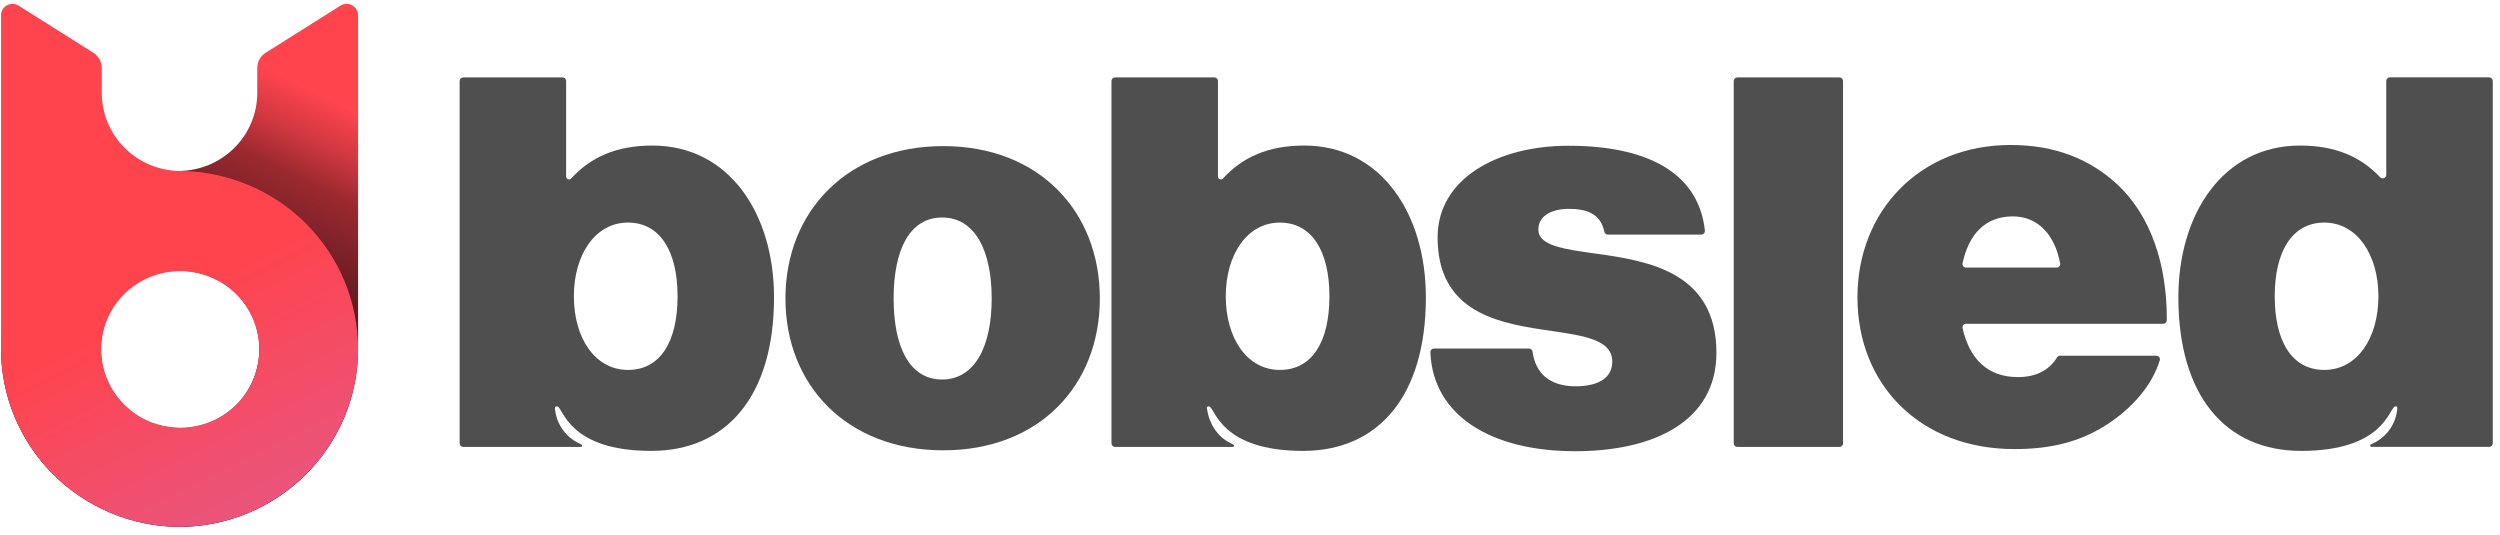 <svg width="257" height="55" viewBox="0 0 257 55" fill="none" xmlns="http://www.w3.org/2000/svg">
<path d="M57.049 41.955C57.104 42.72 57.36 43.456 57.792 44.091C58.223 44.725 58.815 45.235 59.507 45.568L59.771 45.695C59.798 45.708 59.82 45.729 59.833 45.756C59.847 45.782 59.85 45.813 59.844 45.842C59.837 45.871 59.821 45.897 59.797 45.916C59.773 45.934 59.744 45.944 59.714 45.944H47.621C47.522 45.944 47.428 45.905 47.359 45.835C47.289 45.766 47.25 45.672 47.25 45.574V8.326C47.251 8.229 47.29 8.135 47.36 8.067C47.429 7.998 47.523 7.959 47.621 7.959H57.829C57.926 7.959 58.02 7.998 58.09 8.067C58.159 8.135 58.199 8.229 58.199 8.326V18.147C58.199 18.206 58.217 18.265 58.25 18.314C58.283 18.363 58.331 18.402 58.386 18.424C58.441 18.446 58.502 18.451 58.56 18.438C58.619 18.425 58.672 18.395 58.712 18.351C60.737 16.138 63.385 14.963 67.061 14.963C74.996 14.963 79.57 22.014 79.57 30.569C79.57 40.629 74.764 46.352 66.946 46.352C58.523 46.352 57.927 42.029 57.322 41.792C57.17 41.739 57.028 41.81 57.049 41.955ZM69.653 30.453C69.653 25.828 67.856 22.881 64.556 22.881C61.197 22.881 58.994 26.178 58.994 30.453C58.994 34.788 61.197 38.028 64.556 38.028C67.915 38.028 69.653 35.078 69.653 30.453Z" fill="#4F4F4F"/>
<path d="M124.064 41.955C124.275 43.494 125.114 44.89 126.522 45.568L126.783 45.695C126.81 45.708 126.832 45.729 126.846 45.756C126.859 45.782 126.863 45.813 126.856 45.842C126.849 45.871 126.833 45.897 126.809 45.916C126.786 45.934 126.757 45.944 126.727 45.944H114.627C114.578 45.944 114.53 45.934 114.486 45.916C114.441 45.897 114.4 45.87 114.366 45.835C114.332 45.801 114.305 45.76 114.286 45.715C114.268 45.67 114.259 45.622 114.259 45.574V8.326C114.259 8.229 114.298 8.136 114.367 8.067C114.436 7.998 114.529 7.959 114.627 7.959H124.838C124.935 7.96 125.028 7.999 125.097 8.068C125.166 8.136 125.205 8.229 125.206 8.326V18.147C125.205 18.206 125.223 18.265 125.256 18.314C125.289 18.363 125.337 18.402 125.392 18.424C125.448 18.446 125.508 18.451 125.567 18.438C125.625 18.425 125.678 18.395 125.719 18.351C127.744 16.138 130.391 14.963 134.068 14.963C142.005 14.963 146.58 22.014 146.58 30.569C146.58 40.629 141.771 46.352 133.952 46.352C125.529 46.352 124.933 42.029 124.328 41.792C124.186 41.739 124.04 41.81 124.064 41.955ZM136.665 30.453C136.665 25.828 134.871 22.881 131.568 22.881C128.209 22.881 126.009 26.178 126.009 30.453C126.009 34.788 128.209 38.028 131.568 38.028C134.928 38.028 136.665 35.078 136.665 30.453Z" fill="#4F4F4F"/>
<path d="M246.185 41.792C245.592 42.029 244.999 46.352 236.561 46.352C228.743 46.352 223.937 40.629 223.937 30.569C223.937 22.014 228.511 14.963 236.445 14.963C240.054 14.963 242.672 16.093 244.676 18.218C244.726 18.271 244.791 18.309 244.863 18.325C244.935 18.341 245.01 18.335 245.078 18.308C245.146 18.281 245.205 18.233 245.246 18.172C245.287 18.112 245.308 18.04 245.307 17.966V8.32C245.308 8.222 245.348 8.129 245.417 8.06C245.486 7.992 245.58 7.953 245.678 7.953H255.886C255.984 7.953 256.078 7.992 256.147 8.06C256.217 8.129 256.256 8.222 256.257 8.32V45.568C256.257 45.666 256.218 45.76 256.148 45.829C256.079 45.899 255.984 45.938 255.886 45.938H243.781C243.751 45.938 243.721 45.928 243.698 45.91C243.674 45.891 243.658 45.865 243.651 45.836C243.645 45.807 243.648 45.776 243.662 45.75C243.675 45.723 243.697 45.701 243.724 45.689L243.988 45.562C244.68 45.228 245.272 44.719 245.703 44.085C246.135 43.45 246.391 42.714 246.446 41.949C246.467 41.81 246.324 41.739 246.185 41.792ZM238.939 38.028C242.298 38.028 244.501 34.788 244.501 30.453C244.501 26.177 242.298 22.881 238.939 22.881C235.639 22.881 233.842 25.84 233.842 30.453C233.842 35.066 235.594 38.028 238.939 38.028Z" fill="#4F4F4F"/>
<path d="M80.744 30.684C80.744 21.724 87.116 15.019 96.962 15.019C106.809 15.019 113.064 21.724 113.064 30.684C113.064 39.644 106.811 46.293 96.962 46.293C87.113 46.293 80.744 39.647 80.744 30.684ZM101.946 30.684C101.946 25.716 100.209 22.36 96.849 22.36C93.49 22.36 91.865 25.716 91.865 30.684C91.865 35.652 93.487 39.014 96.838 39.014C100.188 39.014 101.946 35.655 101.946 30.684Z" fill="#4F4F4F"/>
<path d="M147.407 35.83H157.191C157.281 35.832 157.367 35.866 157.434 35.928C157.5 35.989 157.541 36.072 157.55 36.161C157.846 38.389 159.329 39.712 161.979 39.712C164.123 39.712 165.742 38.961 165.742 37.167C165.742 34.741 162.326 34.451 158.504 33.874C153.52 33.122 147.786 31.803 147.786 24.405C147.786 18.336 153.986 14.984 161.226 14.984C169.99 14.984 174.669 18.18 175.265 23.71C175.269 23.762 175.263 23.814 175.246 23.863C175.23 23.912 175.203 23.957 175.168 23.996C175.133 24.034 175.09 24.065 175.043 24.086C174.995 24.107 174.943 24.118 174.891 24.118H165.288C165.203 24.117 165.121 24.088 165.055 24.034C164.989 23.98 164.944 23.905 164.926 23.822C164.532 21.887 162.978 21.47 161.271 21.47C159.649 21.47 158.143 22.106 158.143 23.606C158.143 25.284 160.864 25.63 164.224 26.095C169.611 26.846 176.448 28.06 176.448 36.268C176.448 43.319 170.017 46.385 161.92 46.385C153.343 46.385 147.327 42.769 147.045 36.25C147.039 36.198 147.044 36.146 147.059 36.096C147.074 36.046 147.099 36 147.133 35.961C147.167 35.921 147.209 35.889 147.256 35.867C147.303 35.844 147.355 35.832 147.407 35.83Z" fill="#4F4F4F"/>
<path d="M178.595 7.959H189.093C189.191 7.959 189.285 7.998 189.354 8.067C189.424 8.135 189.463 8.229 189.464 8.326V45.574C189.464 45.672 189.425 45.766 189.355 45.835C189.286 45.905 189.192 45.944 189.093 45.944H178.595C178.546 45.944 178.498 45.934 178.453 45.915C178.409 45.897 178.368 45.87 178.334 45.835C178.3 45.801 178.272 45.76 178.254 45.715C178.236 45.67 178.227 45.622 178.227 45.574V8.326C178.227 8.229 178.266 8.136 178.335 8.067C178.404 7.998 178.497 7.959 178.595 7.959Z" fill="#4F4F4F"/>
<path d="M190.946 30.569C190.946 21.668 197.374 14.904 206.699 14.904C211.333 14.904 214.867 16.407 217.589 18.892C221.105 22.118 222.786 27.228 222.748 32.918C222.746 33.016 222.706 33.109 222.636 33.178C222.566 33.246 222.472 33.285 222.374 33.285H202.115C202.06 33.285 202.005 33.297 201.955 33.321C201.905 33.345 201.861 33.38 201.826 33.423C201.791 33.467 201.767 33.517 201.754 33.571C201.742 33.625 201.741 33.681 201.753 33.735C202.465 36.877 204.297 38.765 207.452 38.765C209.284 38.765 210.636 38.076 211.46 36.747C211.491 36.695 211.534 36.652 211.586 36.621C211.638 36.59 211.697 36.572 211.757 36.569H221.669C221.726 36.569 221.782 36.582 221.833 36.607C221.885 36.633 221.929 36.669 221.964 36.714C221.999 36.76 222.023 36.812 222.034 36.868C222.044 36.924 222.042 36.982 222.027 37.037C221.268 39.531 219.261 41.937 216.533 43.68C213.806 45.423 210.859 46.165 207.093 46.165C197.433 46.177 190.946 39.588 190.946 30.569ZM202.112 27.506H211.419C211.473 27.506 211.526 27.494 211.575 27.471C211.624 27.449 211.667 27.416 211.702 27.375C211.736 27.333 211.762 27.285 211.776 27.233C211.79 27.181 211.793 27.127 211.784 27.074C211.223 24.041 209.412 22.245 206.93 22.245C204.06 22.245 202.4 24.085 201.747 27.062C201.737 27.116 201.738 27.172 201.752 27.225C201.765 27.278 201.79 27.327 201.825 27.37C201.86 27.412 201.904 27.446 201.953 27.47C202.003 27.493 202.057 27.506 202.112 27.506Z" fill="#4F4F4F"/>
<path d="M34.998 0.581L27.311 5.421C27.046 5.588 26.828 5.819 26.677 6.091C26.526 6.364 26.447 6.67 26.447 6.981V9.503C26.452 10.558 26.247 11.604 25.843 12.581C25.44 13.558 24.847 14.446 24.097 15.196C23.347 15.945 22.455 16.541 21.473 16.949C20.49 17.357 19.436 17.57 18.371 17.574C13.508 17.628 8.862 19.579 5.443 23.005C2.023 26.43 0.105 31.053 0.105 35.871C0.105 40.689 2.023 45.312 5.443 48.738C8.862 52.163 13.508 54.115 18.371 54.169C20.794 54.167 23.194 53.692 25.432 52.772C27.67 51.851 29.704 50.503 31.416 48.804C33.128 47.105 34.486 45.089 35.412 42.87C36.337 40.651 36.812 38.273 36.81 35.872V1.571C36.811 1.361 36.755 1.155 36.647 0.974C36.54 0.794 36.385 0.645 36.2 0.544C36.015 0.443 35.805 0.393 35.594 0.399C35.382 0.406 35.176 0.468 34.998 0.581ZM18.707 44.01C17.634 44.026 16.29 43.78 15.295 43.381C14.3 42.983 13.508 42.35 12.747 41.6C11.986 40.851 11.384 39.958 10.976 38.974C10.569 37.991 10.364 36.937 10.373 35.873C10.373 31.453 13.728 27.825 18.541 27.825C20.672 27.861 22.837 28.724 24.332 30.23C25.826 31.735 26.663 33.761 26.663 35.872C26.663 37.983 25.826 40.095 24.332 41.6C22.837 43.105 20.838 43.975 18.707 44.01Z" fill="url(#paint0_linear_116_14529)"/>
<path d="M18.538 17.576C16.386 17.567 14.327 16.711 12.812 15.197C11.298 13.684 10.452 11.636 10.461 9.505V6.983C10.462 6.672 10.383 6.366 10.232 6.093C10.081 5.821 9.862 5.59 9.597 5.423L1.918 0.581C1.739 0.468 1.533 0.406 1.322 0.399C1.11 0.393 0.901 0.443 0.715 0.544C0.53 0.645 0.376 0.794 0.268 0.974C0.161 1.155 0.104 1.361 0.105 1.571V35.872C0.101 40.721 2.042 45.372 5.5 48.803C8.958 52.234 13.65 54.164 18.544 54.169C23.408 54.115 28.053 52.163 31.473 48.738C34.892 45.312 36.81 40.689 36.81 35.871C36.81 31.053 34.892 26.43 31.473 23.005C28.053 19.579 23.408 17.628 18.544 17.574L18.538 17.576ZM18.538 43.964C16.93 43.966 15.358 43.497 14.02 42.614C12.682 41.731 11.639 40.475 11.022 39.004C10.405 37.534 10.242 35.915 10.554 34.353C10.866 32.791 11.639 31.355 12.775 30.229C13.911 29.102 15.359 28.334 16.935 28.023C18.512 27.711 20.146 27.87 21.631 28.479C23.117 29.088 24.386 30.12 25.279 31.444C26.172 32.769 26.649 34.325 26.648 35.918C26.649 38.05 25.795 40.095 24.274 41.603C22.753 43.111 20.69 43.96 18.538 43.962V43.964Z" fill="url(#paint1_linear_116_14529)"/>
<defs>
<linearGradient id="paint0_linear_116_14529" x1="10.13" y1="51.839" x2="31.095" y2="8.873" gradientUnits="userSpaceOnUse">
<stop/>
<stop offset="0.12" stop-color="#040101"/>
<stop offset="0.24" stop-color="#110505"/>
<stop offset="0.37" stop-color="#270A0C"/>
<stop offset="0.5" stop-color="#451215"/>
<stop offset="0.655" stop-color="#6B1D24"/>
<stop offset="0.819" stop-color="#9B292F"/>
<stop offset="0.908" stop-color="#D23840"/>
<stop offset="1" stop-color="#FF444E"/>
</linearGradient>
<linearGradient id="paint1_linear_116_14529" x1="2.931" y1="5.625" x2="26.127" y2="51.433" gradientUnits="userSpaceOnUse">
<stop offset="0.56" stop-color="#FF444E"/>
<stop offset="0.99" stop-color="#EB5379"/>
</linearGradient>
</defs>
</svg>
